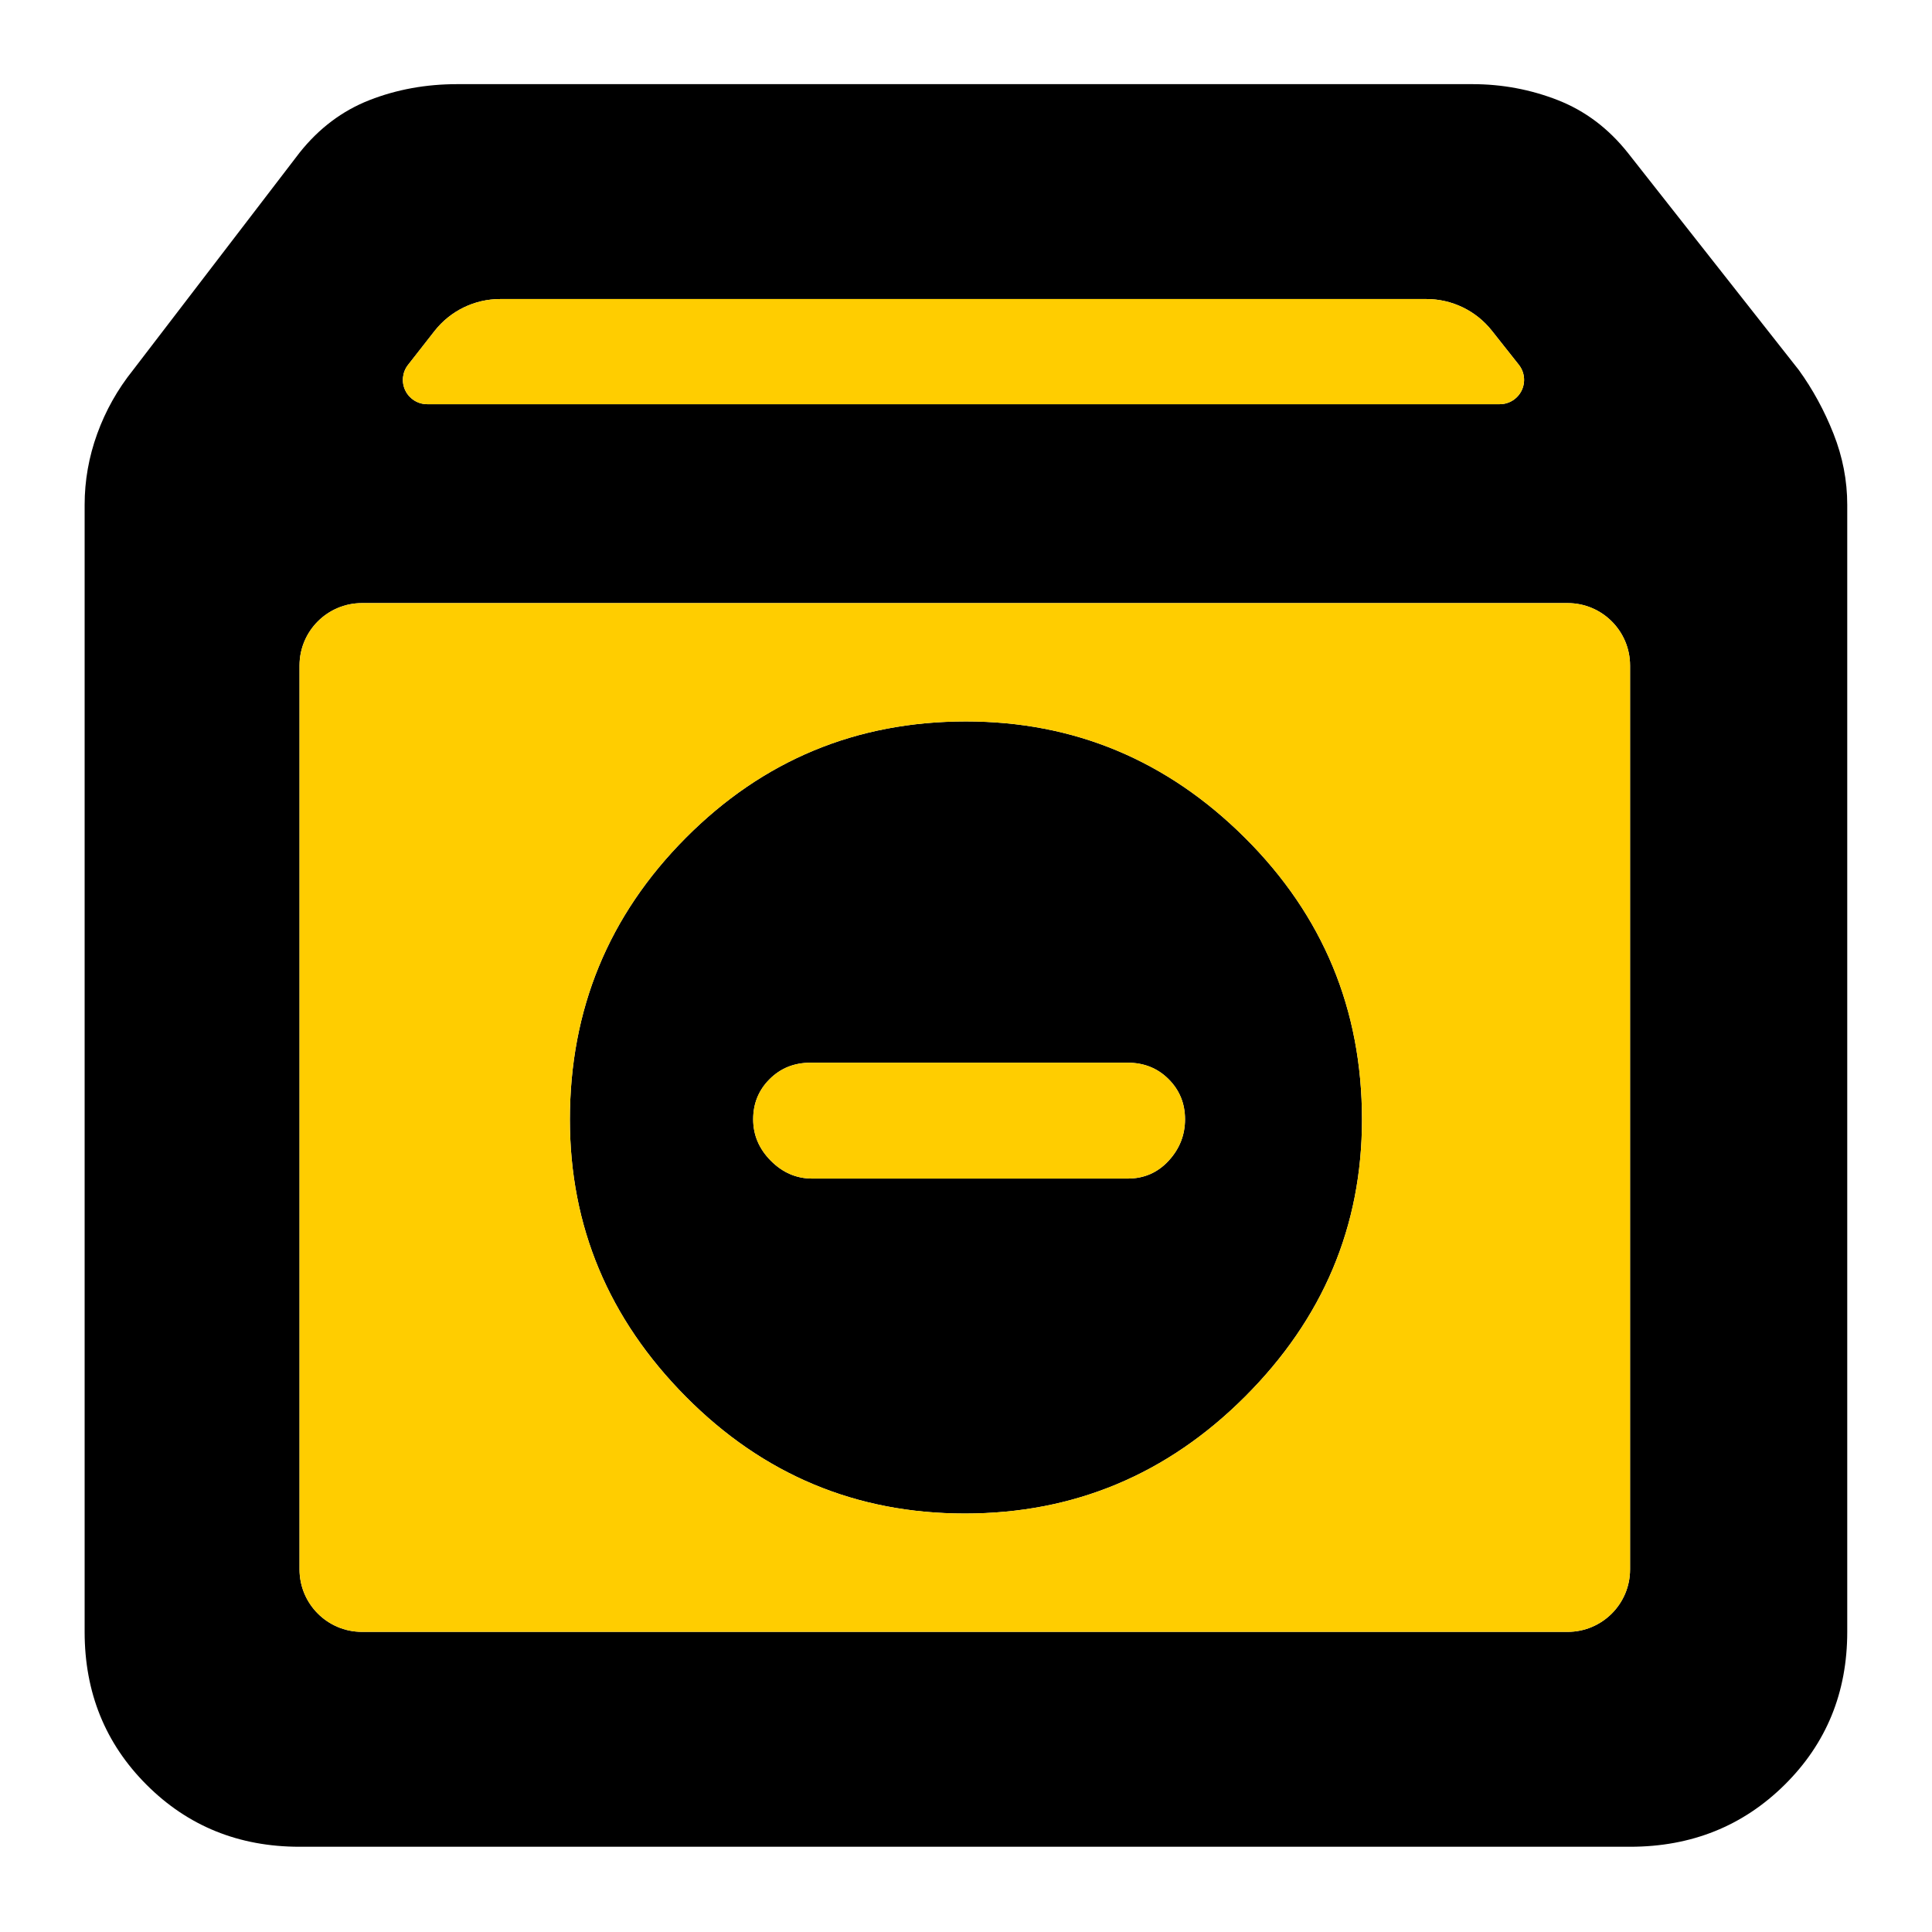 <svg clip-rule="evenodd" fill-rule="evenodd" stroke-linejoin="round" stroke-miterlimit="2" viewBox="0 0 1042 1042" xmlns="http://www.w3.org/2000/svg">
  <defs>
    <style type="text/css" id="current-color-scheme">.ColorScheme-Background { color:#000000; } .ColorScheme-Highlight { color:#ffffff; }</style>
  </defs><g transform="matrix(1.233 0 0 1.233 -71.49 1113.16)"><path class="ColorScheme-Background" fill="currentColor" d="m189-95c-26.533 0-48.833-9.033-66.9-27.1s-27.1-40.367-27.1-66.9v-493c0-10.587 1.833-20.94 5.5-31.06s8.897-19.42 15.69-27.9l72.81-95.04c8.5-10.687 18.703-18.36 30.61-23.02 11.907-4.653 24.703-6.98 38.39-6.98h444c13 0 25.457 2.327 37.37 6.98 11.913 4.66 22.123 12.333 30.63 23.02l74.81 95.04c6.127 8.48 11.19 17.78 15.19 27.9s6 20.473 6 31.06v493c0 26.533-9.13 48.833-27.39 66.9-18.267 18.067-40.803 27.1-67.61 27.1zm47.464-648.204c-2.509 3.206-2.97 7.562-1.186 11.222 1.783 3.66 5.497 5.982 9.568 5.982h469.154c4.082 0 7.804-2.334 9.582-6.008 1.777-3.674 1.297-8.042-1.236-11.242-3.897-4.924-8.092-10.224-11.806-14.915-6.916-8.739-17.449-13.835-28.594-13.835-70.832 0-334.122 0-405.178 0-11.215 0-21.807 5.16-28.719 13.992-3.652 4.667-7.764 9.922-11.585 14.804zm534.536 131.52c0-15.086-12.23-27.316-27.316-27.316h-527.368c-15.086 0-27.316 12.23-27.316 27.316v395.368c0 15.086 12.23 27.316 27.316 27.316h527.368c15.086 0 27.316-12.23 27.316-27.316zm-290.961 370.921c-47.609 0-88.308-17.047-122.095-51.141-33.787-34.095-50.681-74.486-50.681-121.174 0-48.181 16.891-89.254 50.672-123.22 33.781-33.959 74.636-50.939 122.565-50.939 47.302 0 88.001 16.98 122.095 50.939 34.095 33.966 51.142 75.039 51.142 123.22 0 46.688-17.047 87.079-51.142 121.174-34.094 34.094-74.946 51.141-122.556 51.141zm-66.807-146.514h138.046c7.12 0 13.076-2.592 17.868-7.777 4.791-5.191 7.187-11.242 7.187-18.153 0-6.917-2.396-12.772-7.187-17.564-4.792-4.791-10.757-7.187-17.895-7.187h-138.737c-7.139 0-13.104 2.396-17.895 7.187-4.792 4.792-7.188 10.647-7.188 17.564 0 6.911 2.58 12.962 7.741 18.153 5.16 5.185 11.18 7.777 18.06 7.777z"/><path d="m216.316-639h527.368c15.086 0 27.316 12.23 27.316 27.316v395.368c0 15.086-12.23 27.316-27.316 27.316h-527.368c-15.086 0-27.316-12.23-27.316-27.316v-395.368c0-15.086 12.23-27.316 27.316-27.316zm263.723 398.237c47.61 0 88.462-17.047 122.556-51.141 34.095-34.095 51.142-74.486 51.142-121.174 0-48.181-17.047-89.254-51.142-123.22-34.094-33.959-74.793-50.939-122.095-50.939-47.929 0-88.784 16.98-122.565 50.939-33.781 33.966-50.672 75.039-50.672 123.22 0 46.688 16.894 87.079 50.681 121.174 33.787 34.094 74.486 51.141 122.095 51.141zm-66.807-146.514c-6.88 0-12.9-2.592-18.06-7.777-5.161-5.191-7.741-11.242-7.741-18.153 0-6.917 2.396-12.772 7.188-17.564 4.791-4.791 10.756-7.187 17.895-7.187h138.737c7.138 0 13.103 2.396 17.895 7.187 4.791 4.792 7.187 10.647 7.187 17.564 0 6.911-2.396 12.962-7.187 18.153-4.792 5.185-10.748 7.777-17.868 7.777zm-176.768-355.927 11.585-14.804c6.912-8.832 17.504-13.992 28.719-13.992h405.178c11.145 0 21.678 5.096 28.594 13.835l11.806 14.915c2.533 3.2 3.013 7.568 1.236 11.242-1.778 3.674-5.5 6.008-9.582 6.008h-469.154c-4.071 0-7.785-2.322-9.568-5.982-1.784-3.66-1.323-8.016 1.186-11.222z" fill="rgb(255, 205, 0)"/></g></svg>